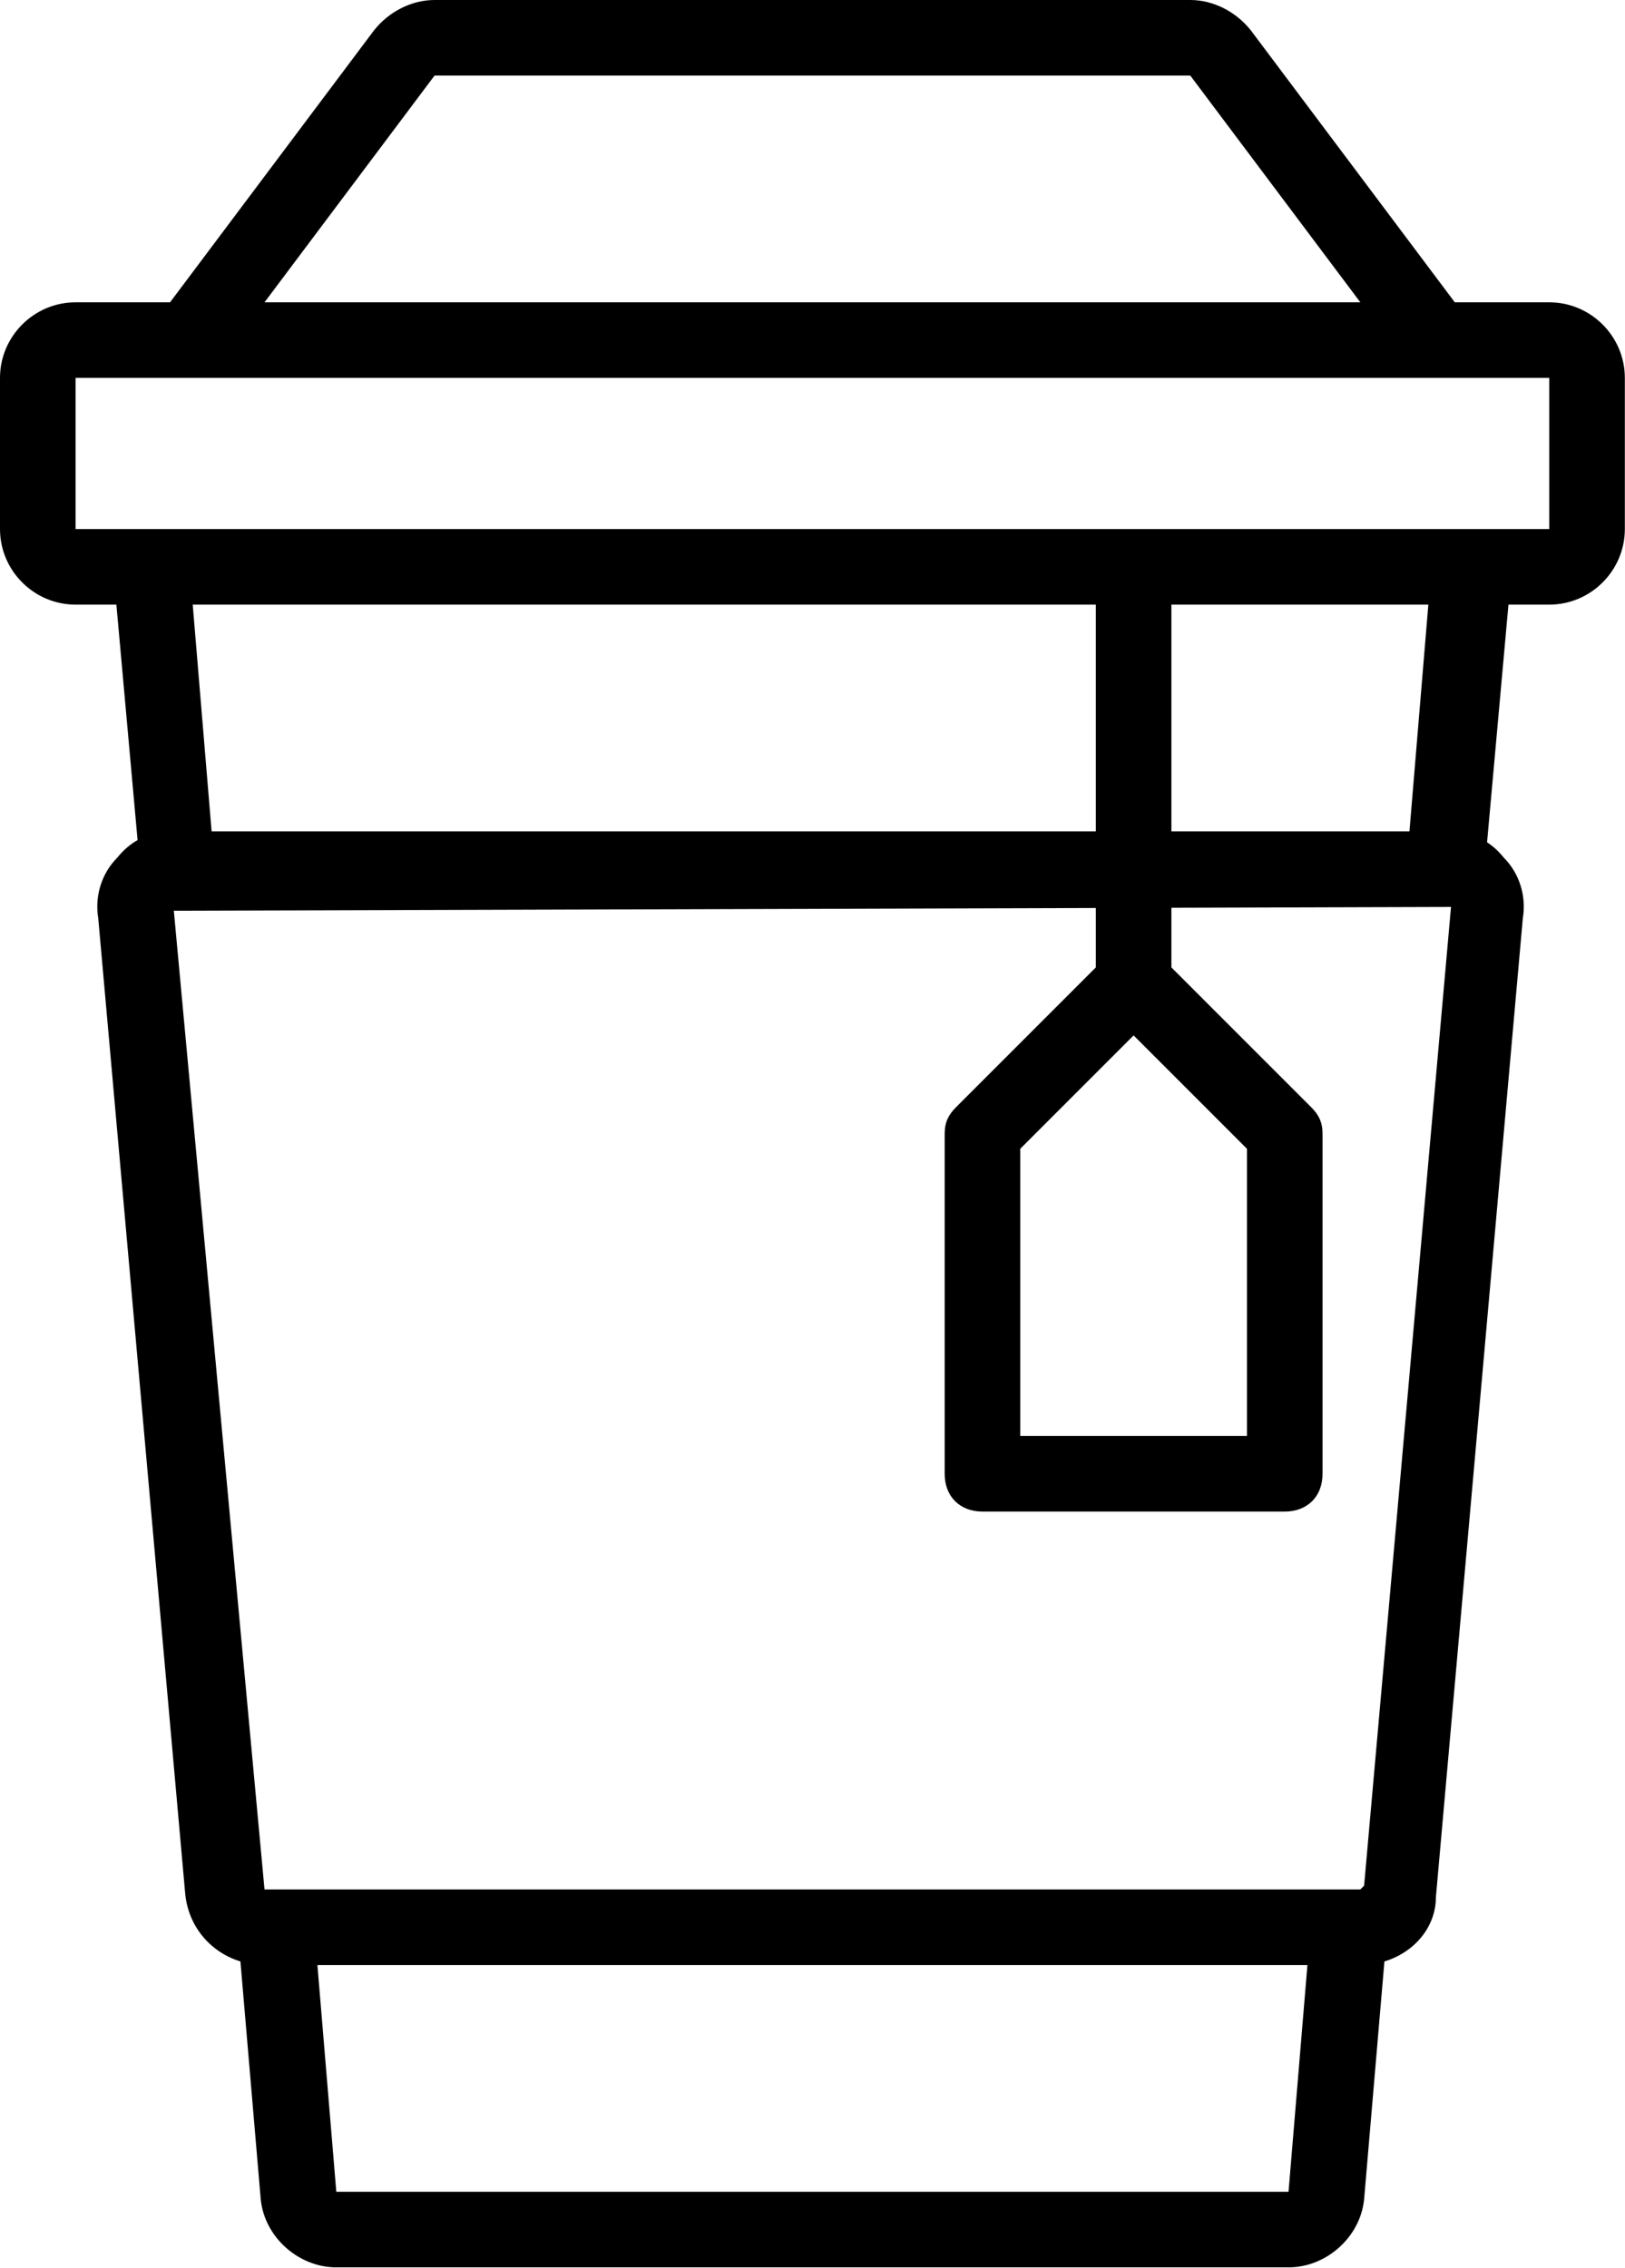 <svg width="475" height="663" viewBox="0 0 475 663" fill="none" xmlns="http://www.w3.org/2000/svg">
<path d="M452.861 88.363H425.248L365.603 8.837C361.184 3.314 354.557 0 347.929 0H127.023C120.395 0 113.768 3.314 109.351 8.837L49.706 88.363H22.091C9.941 88.363 0 98.304 0 110.455V154.636C0 166.786 9.941 176.727 22.091 176.727H34.02L40.215 245.553C38.041 246.779 36.047 248.474 34.242 250.73C29.824 255.148 27.614 261.775 28.718 268.403L54.123 553.373C55.005 563.066 61.515 570.633 70.278 573.304L76.214 642.841C77.319 653.886 87.259 662.723 98.306 662.723H376.649C387.694 662.723 397.635 653.886 398.74 642.841L404.676 573.311C413.398 570.673 419.727 563.286 419.727 554.477L445.132 268.403C446.236 261.775 444.028 255.148 439.609 250.73C438.097 248.841 436.453 247.348 434.683 246.19L440.934 176.727H452.863C465.014 176.727 474.955 166.786 474.955 154.636V110.453C474.952 98.304 465.011 88.363 452.861 88.363ZM127.023 22.091H347.931L397.635 88.363H77.319L127.023 22.091ZM61.855 242.998L56.331 176.726H320.316V242.998H61.855ZM376.648 640.631H98.304L92.781 574.359H382.17L376.648 640.631ZM424.142 265.089L398.738 551.164L397.634 552.268H77.319L50.81 266.193L320.316 265.396V282.761L279.449 323.629C277.239 325.838 276.135 328.046 276.135 331.36V430.768C276.135 437.396 280.553 441.813 287.18 441.813H375.544C382.171 441.813 386.589 437.396 386.589 430.768V331.361C386.589 328.048 385.485 325.838 383.275 323.63L342.408 282.762V265.332L424.142 265.089ZM331.361 302.643L364.497 335.779V419.723H298.225V335.779L331.361 302.643ZM411.993 242.998H342.408V176.726H417.516L411.993 242.998ZM452.861 154.636H442.92H32.032H22.091V110.453H33.136H441.815H452.86V154.636H452.861Z" fill="black"/>
</svg>
